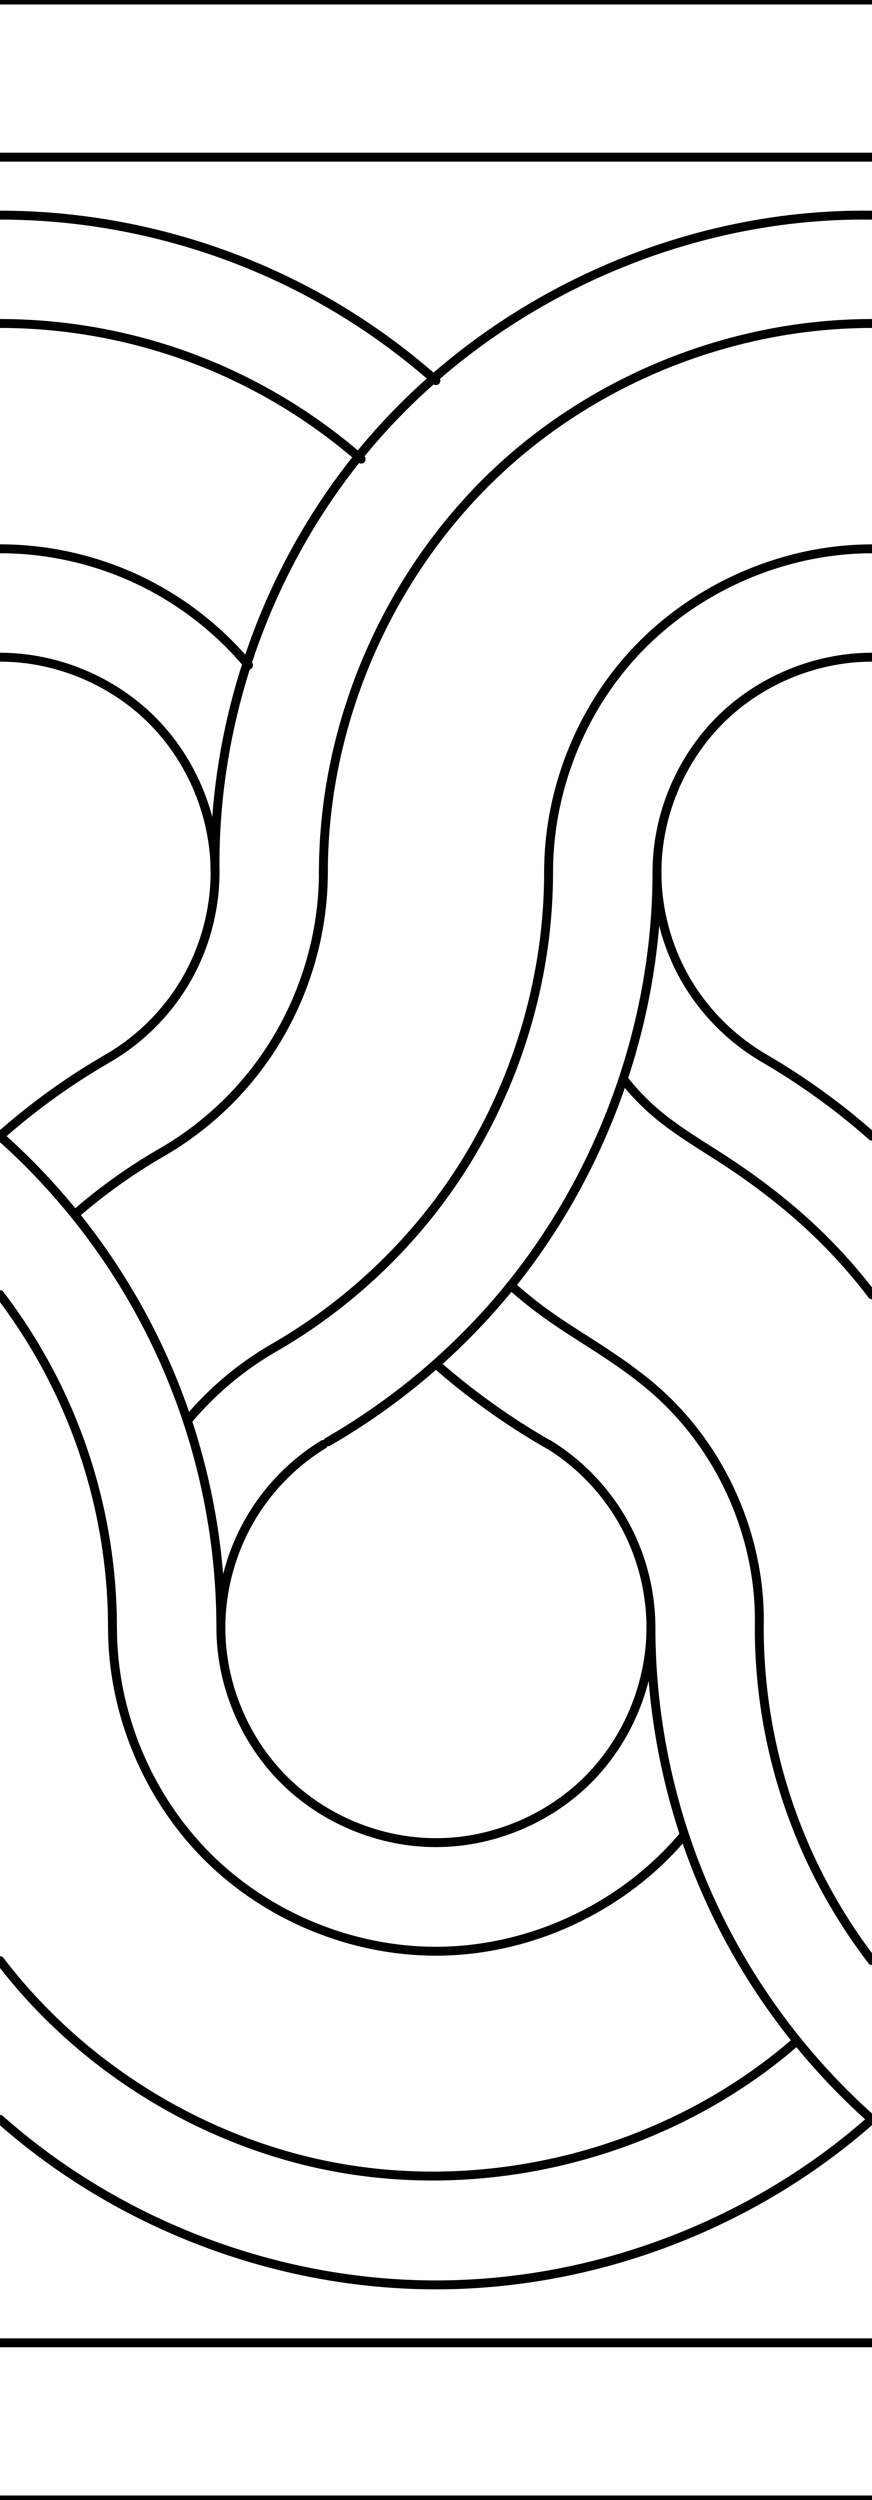 <svg xmlns="http://www.w3.org/2000/svg" xmlns:xlink="http://www.w3.org/1999/xlink" width="92.365" height="264.72" viewBox="0 0 24.438 70.041"><g fill="none" stroke="#000" stroke-width=".25" stroke-linecap="round" stroke-linejoin="round"><path d="M0 18.412c1.578 0 3.146.65 4.26 1.765 1.117 1.115 1.767 2.683 1.767 4.26 0 1.067-.29 2.132-.83 3.052-.54.918-1.328 1.69-2.26 2.21M24.438 18.412c-1.578 0-3.146.648-4.262 1.764-1.116 1.116-1.765 2.684-1.764 4.262 0 1.04.276 2.078.79 2.98.516.904 1.27 1.67 2.164 2.2M0 15.375c1.373 0 2.745.317 3.978.92 1.145.56 2.17 1.364 2.986 2.343M0 9.063c2.064 0 4.128.42 6.027 1.23 1.488.635 2.875 1.506 4.093 2.57M0 6.027c3.16 0 6.314.83 9.063 2.385 1.127.637 2.186 1.393 3.154 2.252"/><path d="M6.027 24.438c-.057-4.187 1.39-8.38 4.016-11.64 3.443-4.276 8.907-6.846 14.395-6.77"/><path d="M24.438 9.063c-3.682 0-7.348 1.377-10.12 3.8C11.03 15.74 9.063 20.07 9.063 24.44M0 31.833c2.192 1.945 3.91 4.422 4.96 7.158.81 2.105 1.23 4.358 1.23 6.612 0 1.577.65 3.144 1.767 4.258 1.115 1.115 2.682 1.763 4.26 1.763 1.576 0 3.143-.648 4.26-1.763 1.114-1.114 1.764-2.68 1.766-4.258 0-1.024-.265-2.048-.765-2.942-.5-.895-1.23-1.658-2.103-2.195m-6.312 0c-.73.448-1.36 1.053-1.84 1.763-.668.99-1.033 2.18-1.033 3.374"/><path d="M-.003 36.27c.8 1.05 1.465 2.2 1.972 3.417.778 1.868 1.183 3.89 1.183 5.915 0 2.373.977 4.73 2.655 6.41 1.677 1.677 4.036 2.654 6.408 2.654 2.648 0 5.27-1.23 6.965-3.264M9.063 24.438c0 2.098-.756 4.188-2.1 5.8-.7.844-1.56 1.558-2.515 2.097-.577.337-1.13.712-1.66 1.122-.236.184-.468.374-.693.572M22.336 57.177c-3.568 3.122-8.633 4.447-13.273 3.474-3.57-.75-6.85-2.818-9.063-5.72"/><path d="M0 59.377c3.33 2.955 7.764 4.637 12.216 4.637 4.454 0 8.888-1.683 12.22-4.64"/><path d="M18.243 45.602c0 2.67.59 5.336 1.713 7.756 1.06 2.284 2.597 4.347 4.48 6.02M24.44 54.93c-.907-1.182-1.64-2.497-2.167-3.89-.656-1.732-.995-3.585-.994-5.438.064-2.48-1.014-4.966-2.868-6.614-.552-.49-1.166-.908-1.787-1.308-.42-.27-.844-.533-1.25-.823-.368-.26-.72-.543-1.057-.844M24.44 36.275c-.43-.564-.898-1.097-1.402-1.594-.832-.82-1.76-1.54-2.74-2.18-.638-.416-1.302-.802-1.887-1.293-.343-.29-.658-.615-.936-.97M24.438 31.833c-.33-.293-.67-.574-1.02-.842-.653-.5-1.34-.96-2.052-1.372M5.252 39.803c.205-.247.423-.482.654-.706.536-.52 1.138-.974 1.786-1.346 1.75-1.01 3.3-2.373 4.527-3.98 2.028-2.657 3.155-5.99 3.155-9.332 0-2.098.756-4.188 2.1-5.8 1.693-2.034 4.316-3.263 6.963-3.263"/><path d="M9.19 40.393c1.708-.985 3.258-2.246 4.57-3.72 2.963-3.334 4.652-7.774 4.652-12.235M-.003 31.83c.252-.224.51-.44.774-.65.687-.544 1.41-1.04 2.168-1.48"/><path d="M12.216 38.213c.478.42.976.817 1.494 1.188.536.386 1.092.743 1.665 1.07"/><path id="a" d="M0 4.403h24.438M0 0h24.438"/><use xlink:href="#a" transform="matrix(1 0 0 -1 0 70.04)"/></g></svg>